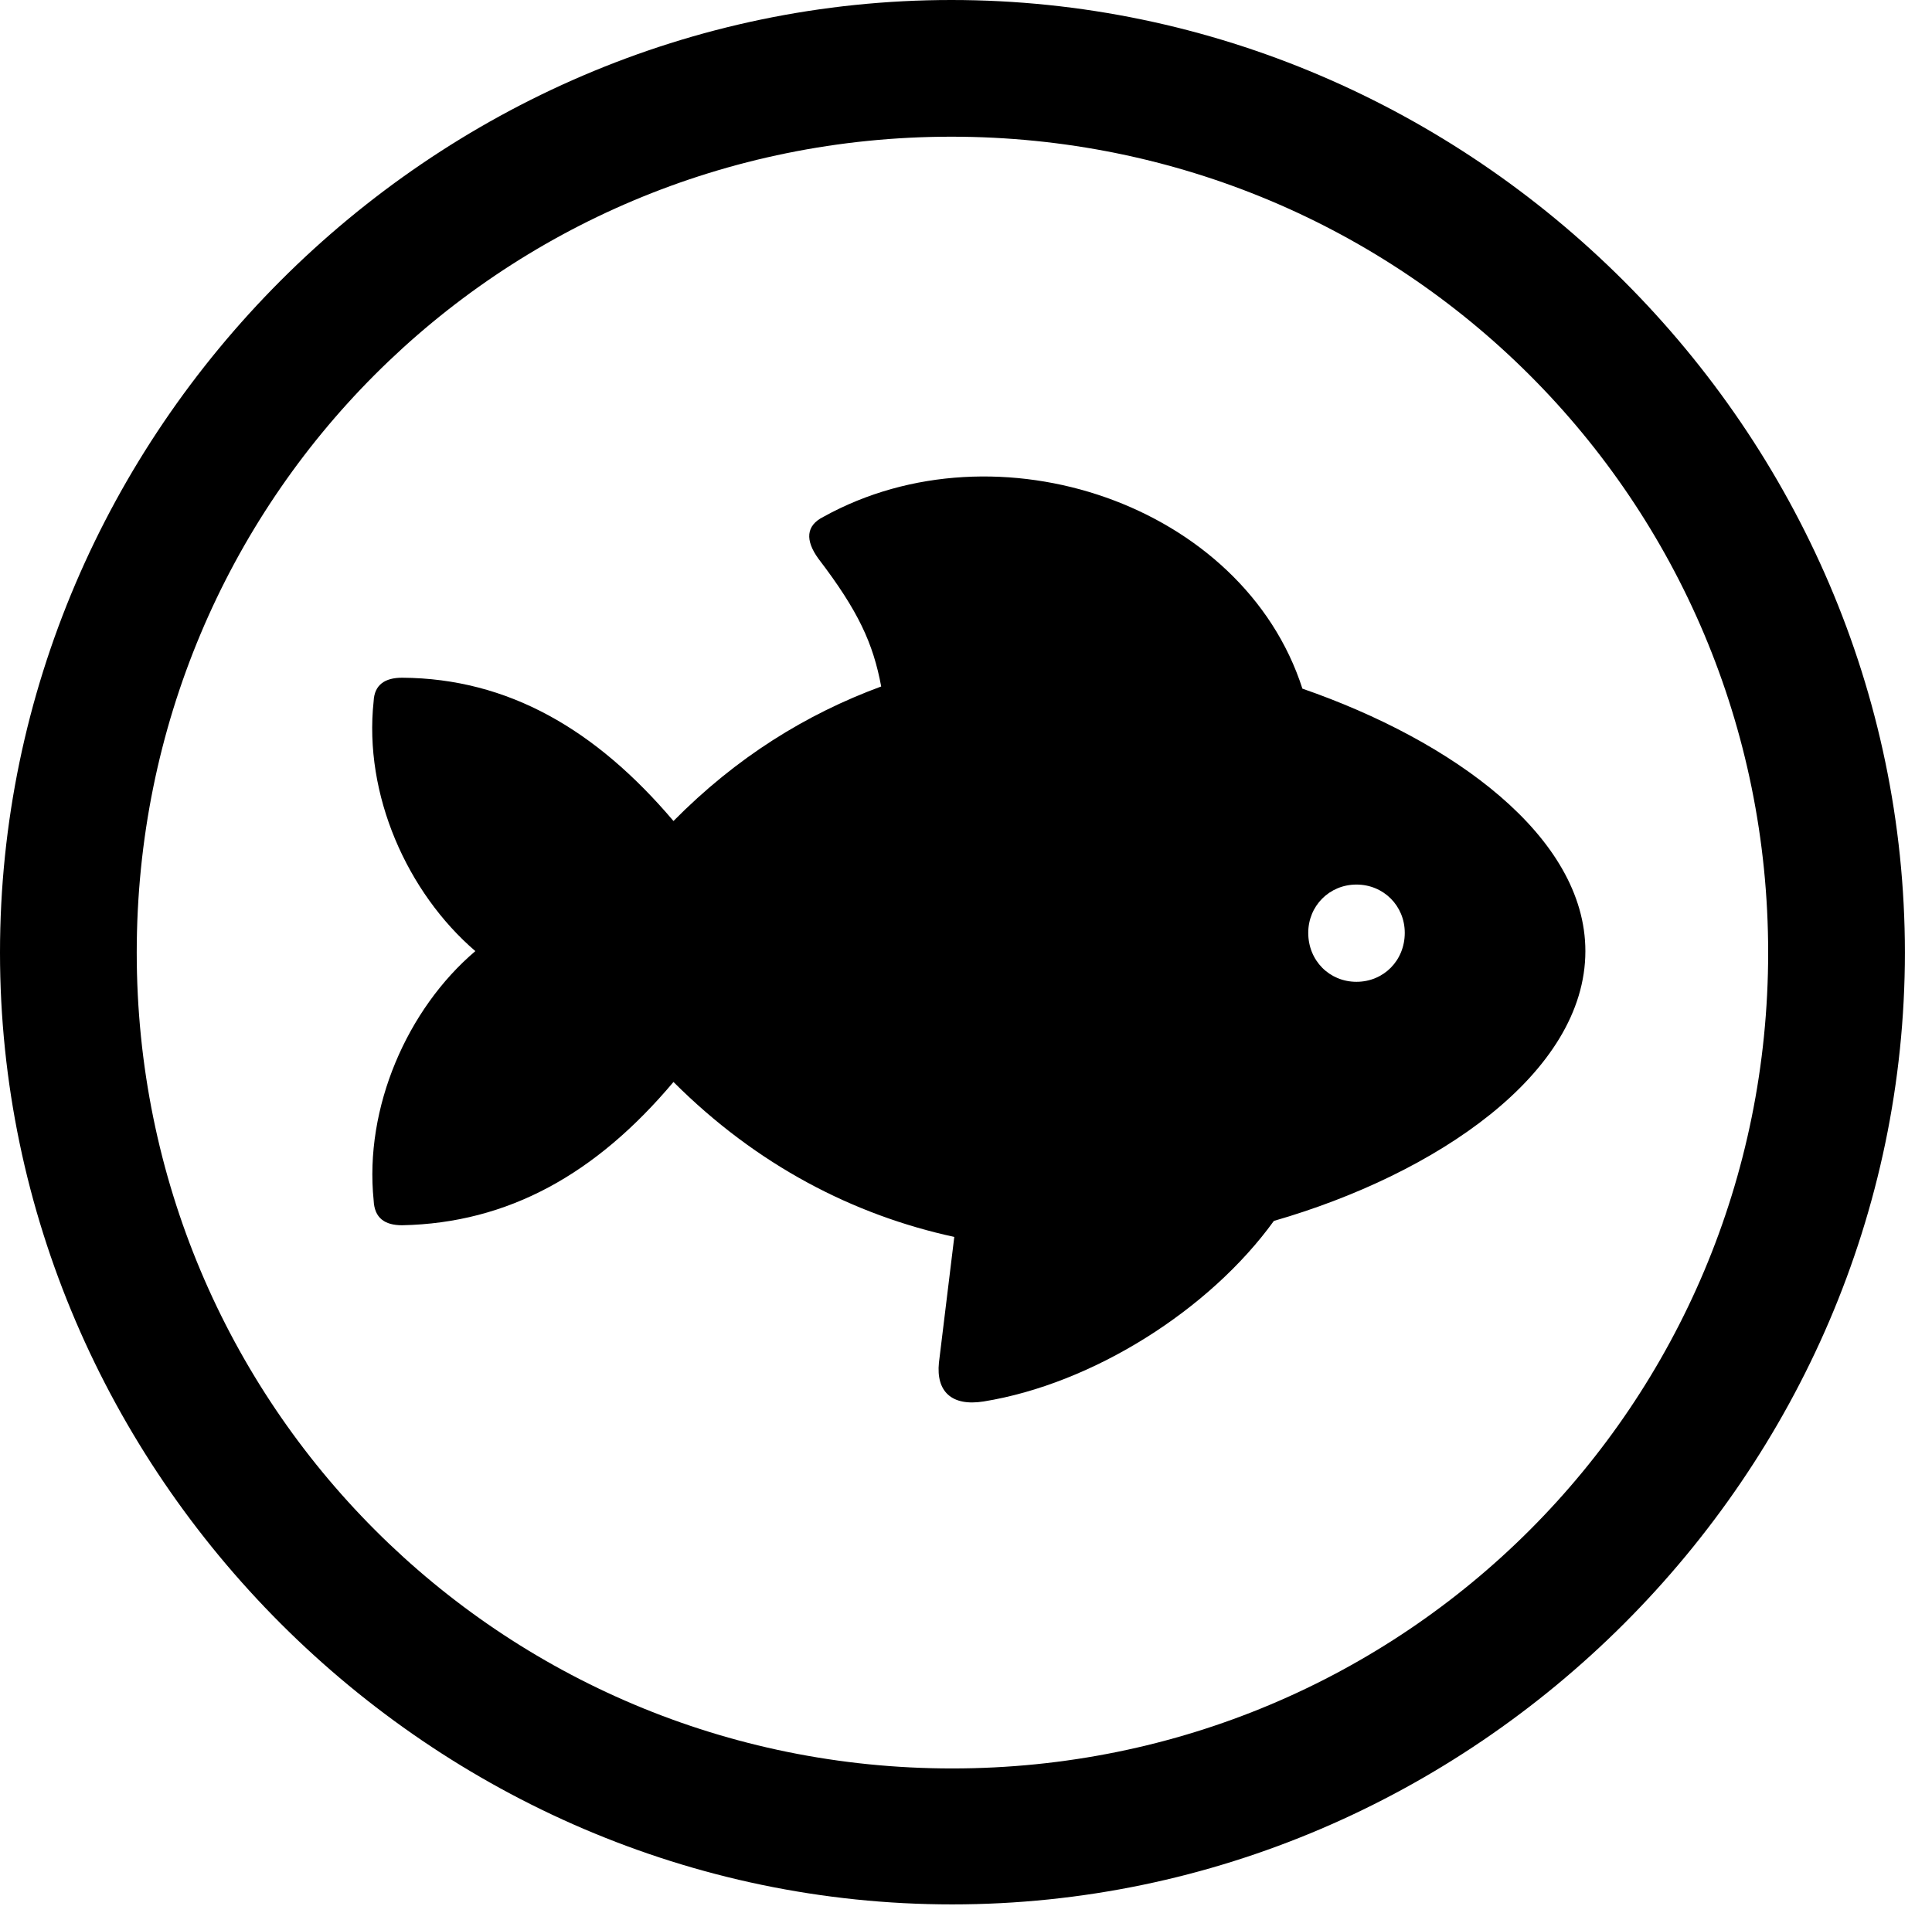 <svg version="1.1" xmlns="http://www.w3.org/2000/svg" xmlns:xlink="http://www.w3.org/1999/xlink" width="25.801" height="25.459" viewBox="0 0 25.801 25.459">
 <g>
  <rect height="25.459" opacity="0" width="25.801" x="0" y="0"/>
  <path d="M12.715 25.439C19.678 25.439 25.439 19.678 25.439 12.725C25.439 5.762 19.668 0 12.705 0C5.752 0 0 5.762 0 12.725C0 19.678 5.762 25.439 12.715 25.439ZM12.715 23.623C6.68 23.623 1.826 18.76 1.826 12.725C1.826 6.68 6.67 1.826 12.705 1.826C18.75 1.826 23.613 6.68 23.613 12.725C23.613 18.76 18.76 23.623 12.715 23.623Z" fill="currentColor"/>
  <path d="M4.99 16.035C5 16.27 5.137 16.367 5.371 16.367C6.787 16.338 7.959 15.684 8.994 14.453C10.107 15.566 11.396 16.23 12.744 16.523L12.539 18.203C12.5 18.584 12.705 18.789 13.135 18.721C14.59 18.486 16.152 17.5 17.012 16.309C19.18 15.684 21.172 14.336 21.172 12.705C21.172 11.172 19.395 9.893 17.393 9.199C16.602 6.738 13.32 5.615 10.996 6.904C10.762 7.021 10.752 7.217 10.928 7.461C11.465 8.164 11.66 8.594 11.768 9.17C10.762 9.541 9.834 10.117 8.994 10.967C7.959 9.746 6.787 9.062 5.371 9.053C5.137 9.053 5 9.15 4.99 9.365C4.854 10.615 5.439 11.924 6.348 12.705C5.439 13.477 4.863 14.795 4.99 16.035ZM18.115 13.115C17.754 13.115 17.471 12.832 17.471 12.461C17.471 12.1 17.754 11.816 18.115 11.816C18.477 11.816 18.76 12.1 18.76 12.461C18.76 12.832 18.477 13.115 18.115 13.115Z" fill="currentColor"/>
 </g>
</svg>

